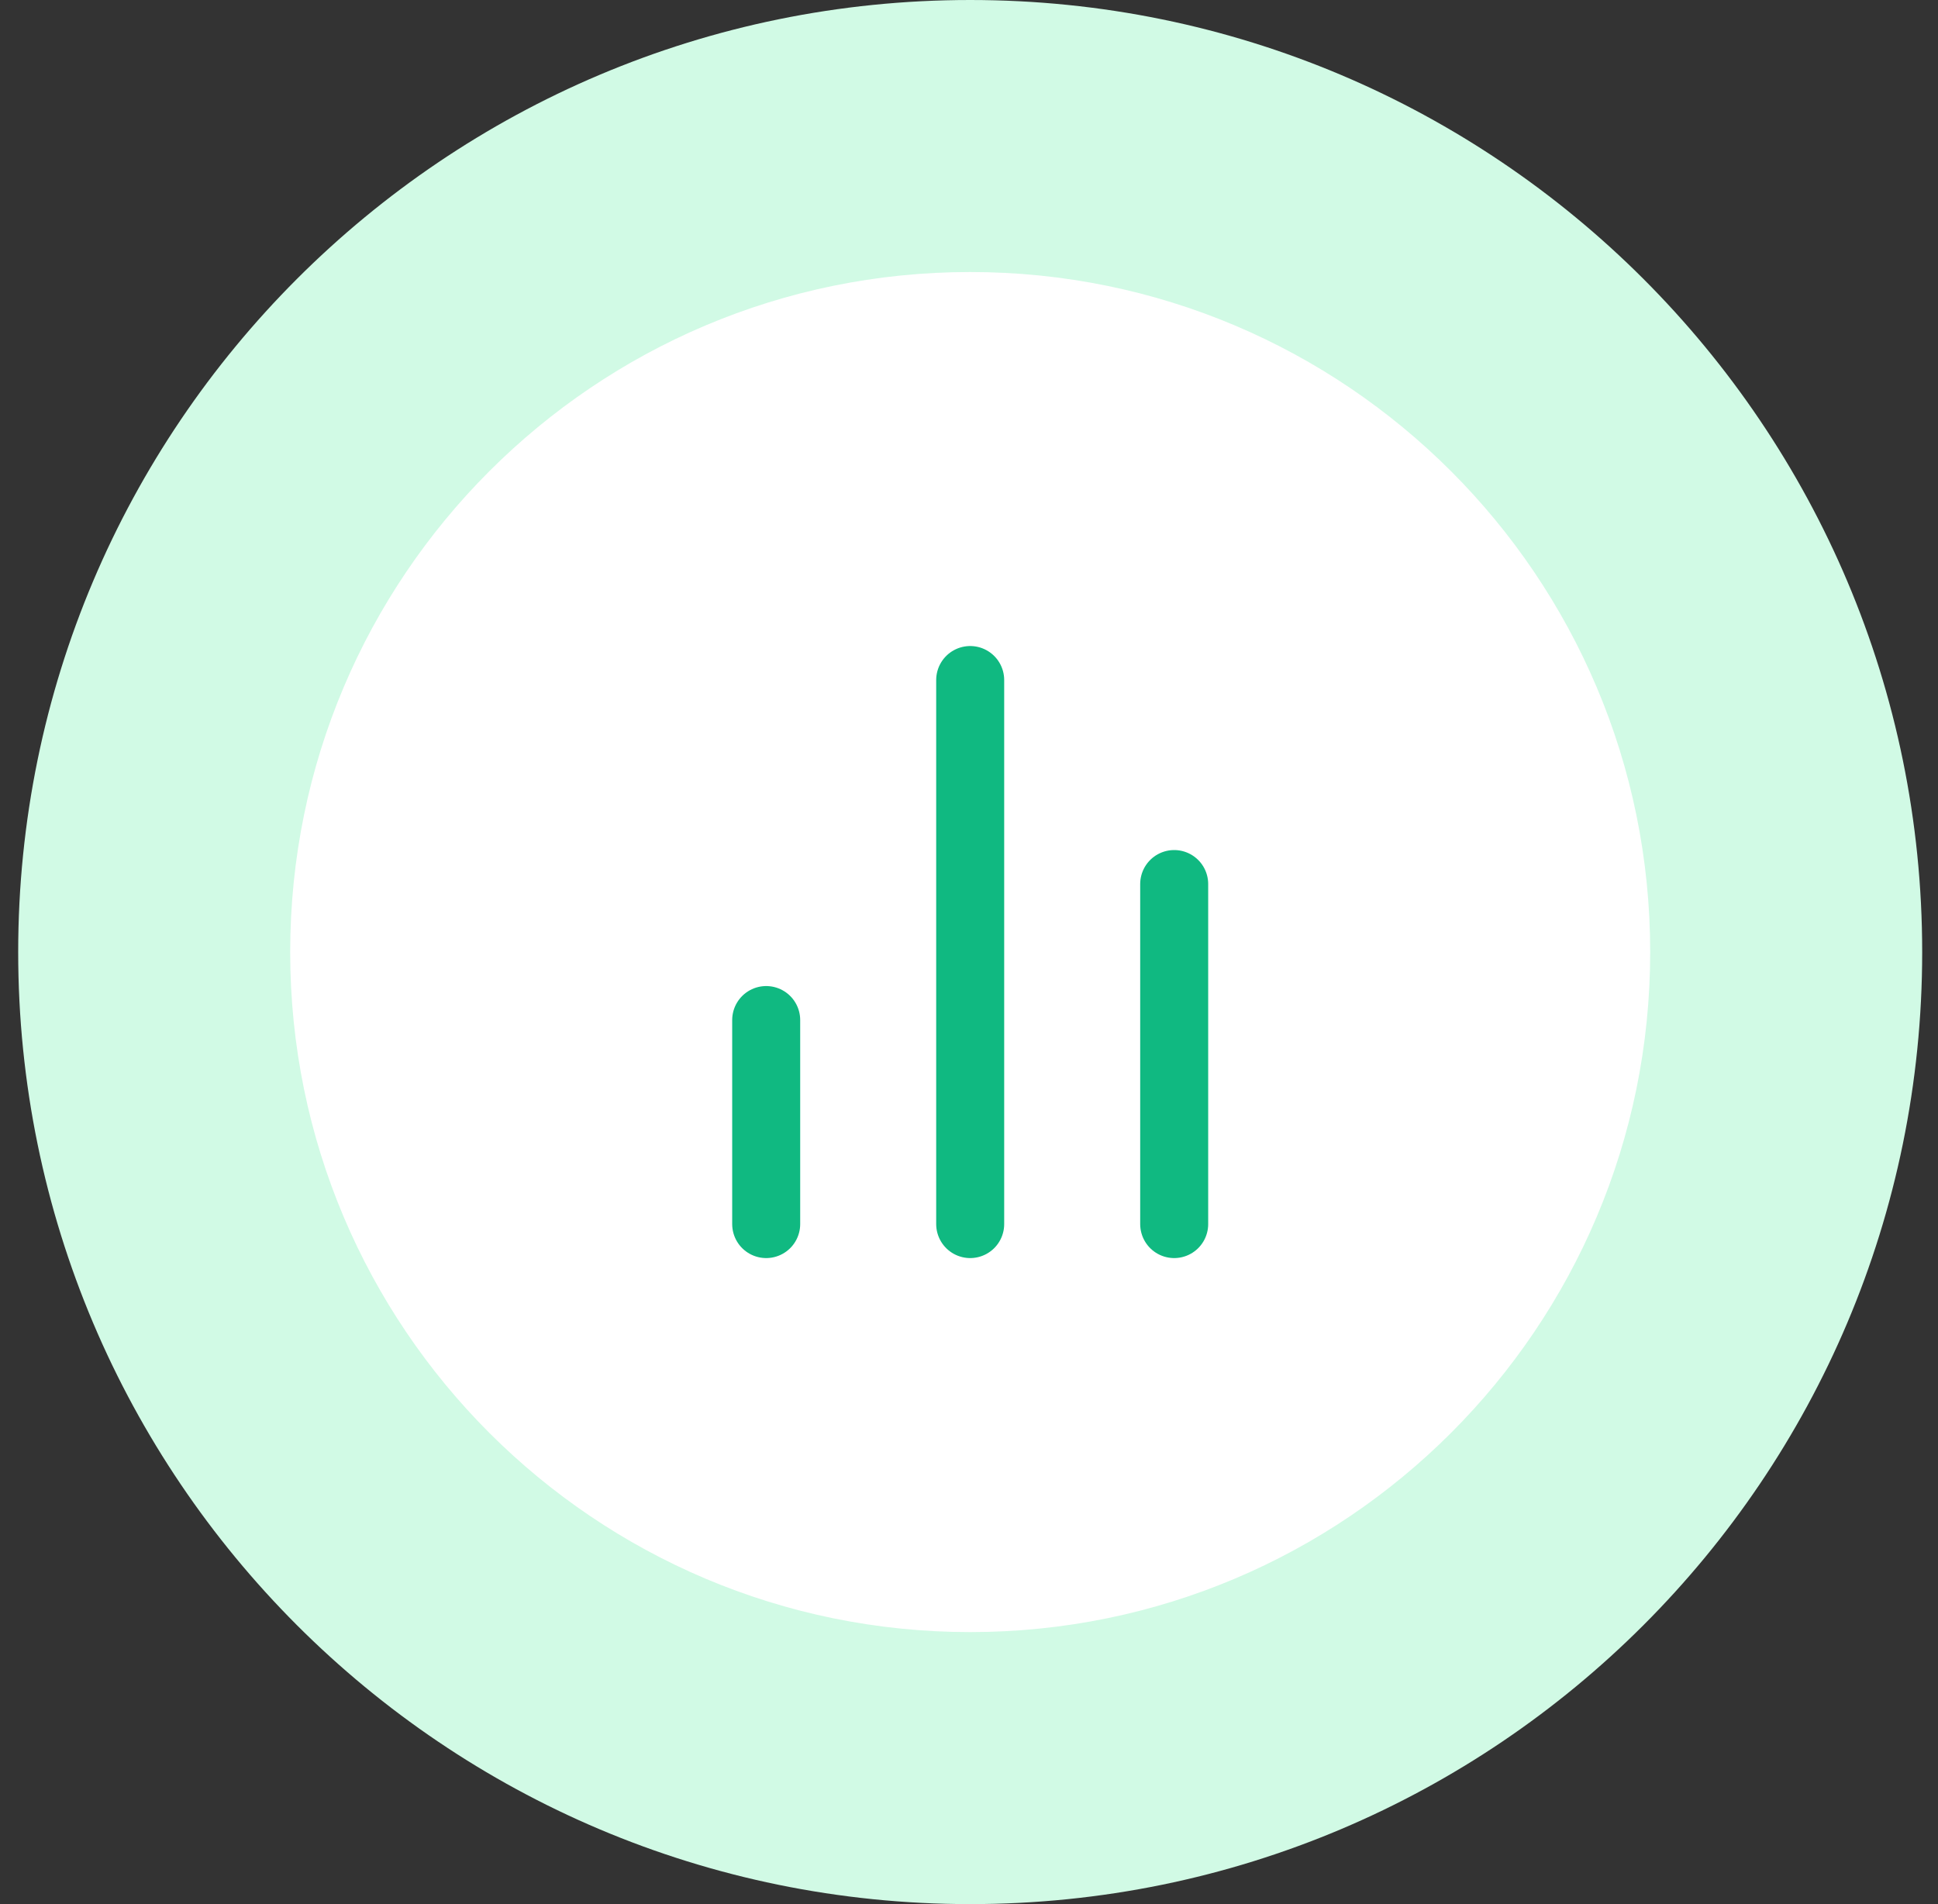 <svg width="57" height="56" viewBox="0 0 57 56" fill="none" xmlns="http://www.w3.org/2000/svg">
<rect x="0" y="0" width="57" height="56" fill="#333333" stroke="none"/>
<path d="M4.535 28C4.535 14.745 15.28 4 28.535 4C41.79 4 52.535 14.745 52.535 28C52.535 41.255 41.79 52 28.535 52C15.28 52 4.535 41.255 4.535 28Z" fill="white"/>
<path d="M34.535 36V26M28.535 36V20M22.535 36V30" stroke="#10B981" stroke-width="2" stroke-linecap="round" stroke-linejoin="round"/>
<path d="M28.535 48C17.489 48 8.535 39.046 8.535 28H0.535C0.535 43.464 13.071 56 28.535 56V48ZM48.535 28C48.535 39.046 39.581 48 28.535 48V56C43.999 56 56.535 43.464 56.535 28H48.535ZM28.535 8C39.581 8 48.535 16.954 48.535 28H56.535C56.535 12.536 43.999 0 28.535 0V8ZM28.535 0C13.071 0 0.535 12.536 0.535 28H8.535C8.535 16.954 17.489 8 28.535 8V0Z" fill="#D1FAE5"/>
</svg>

